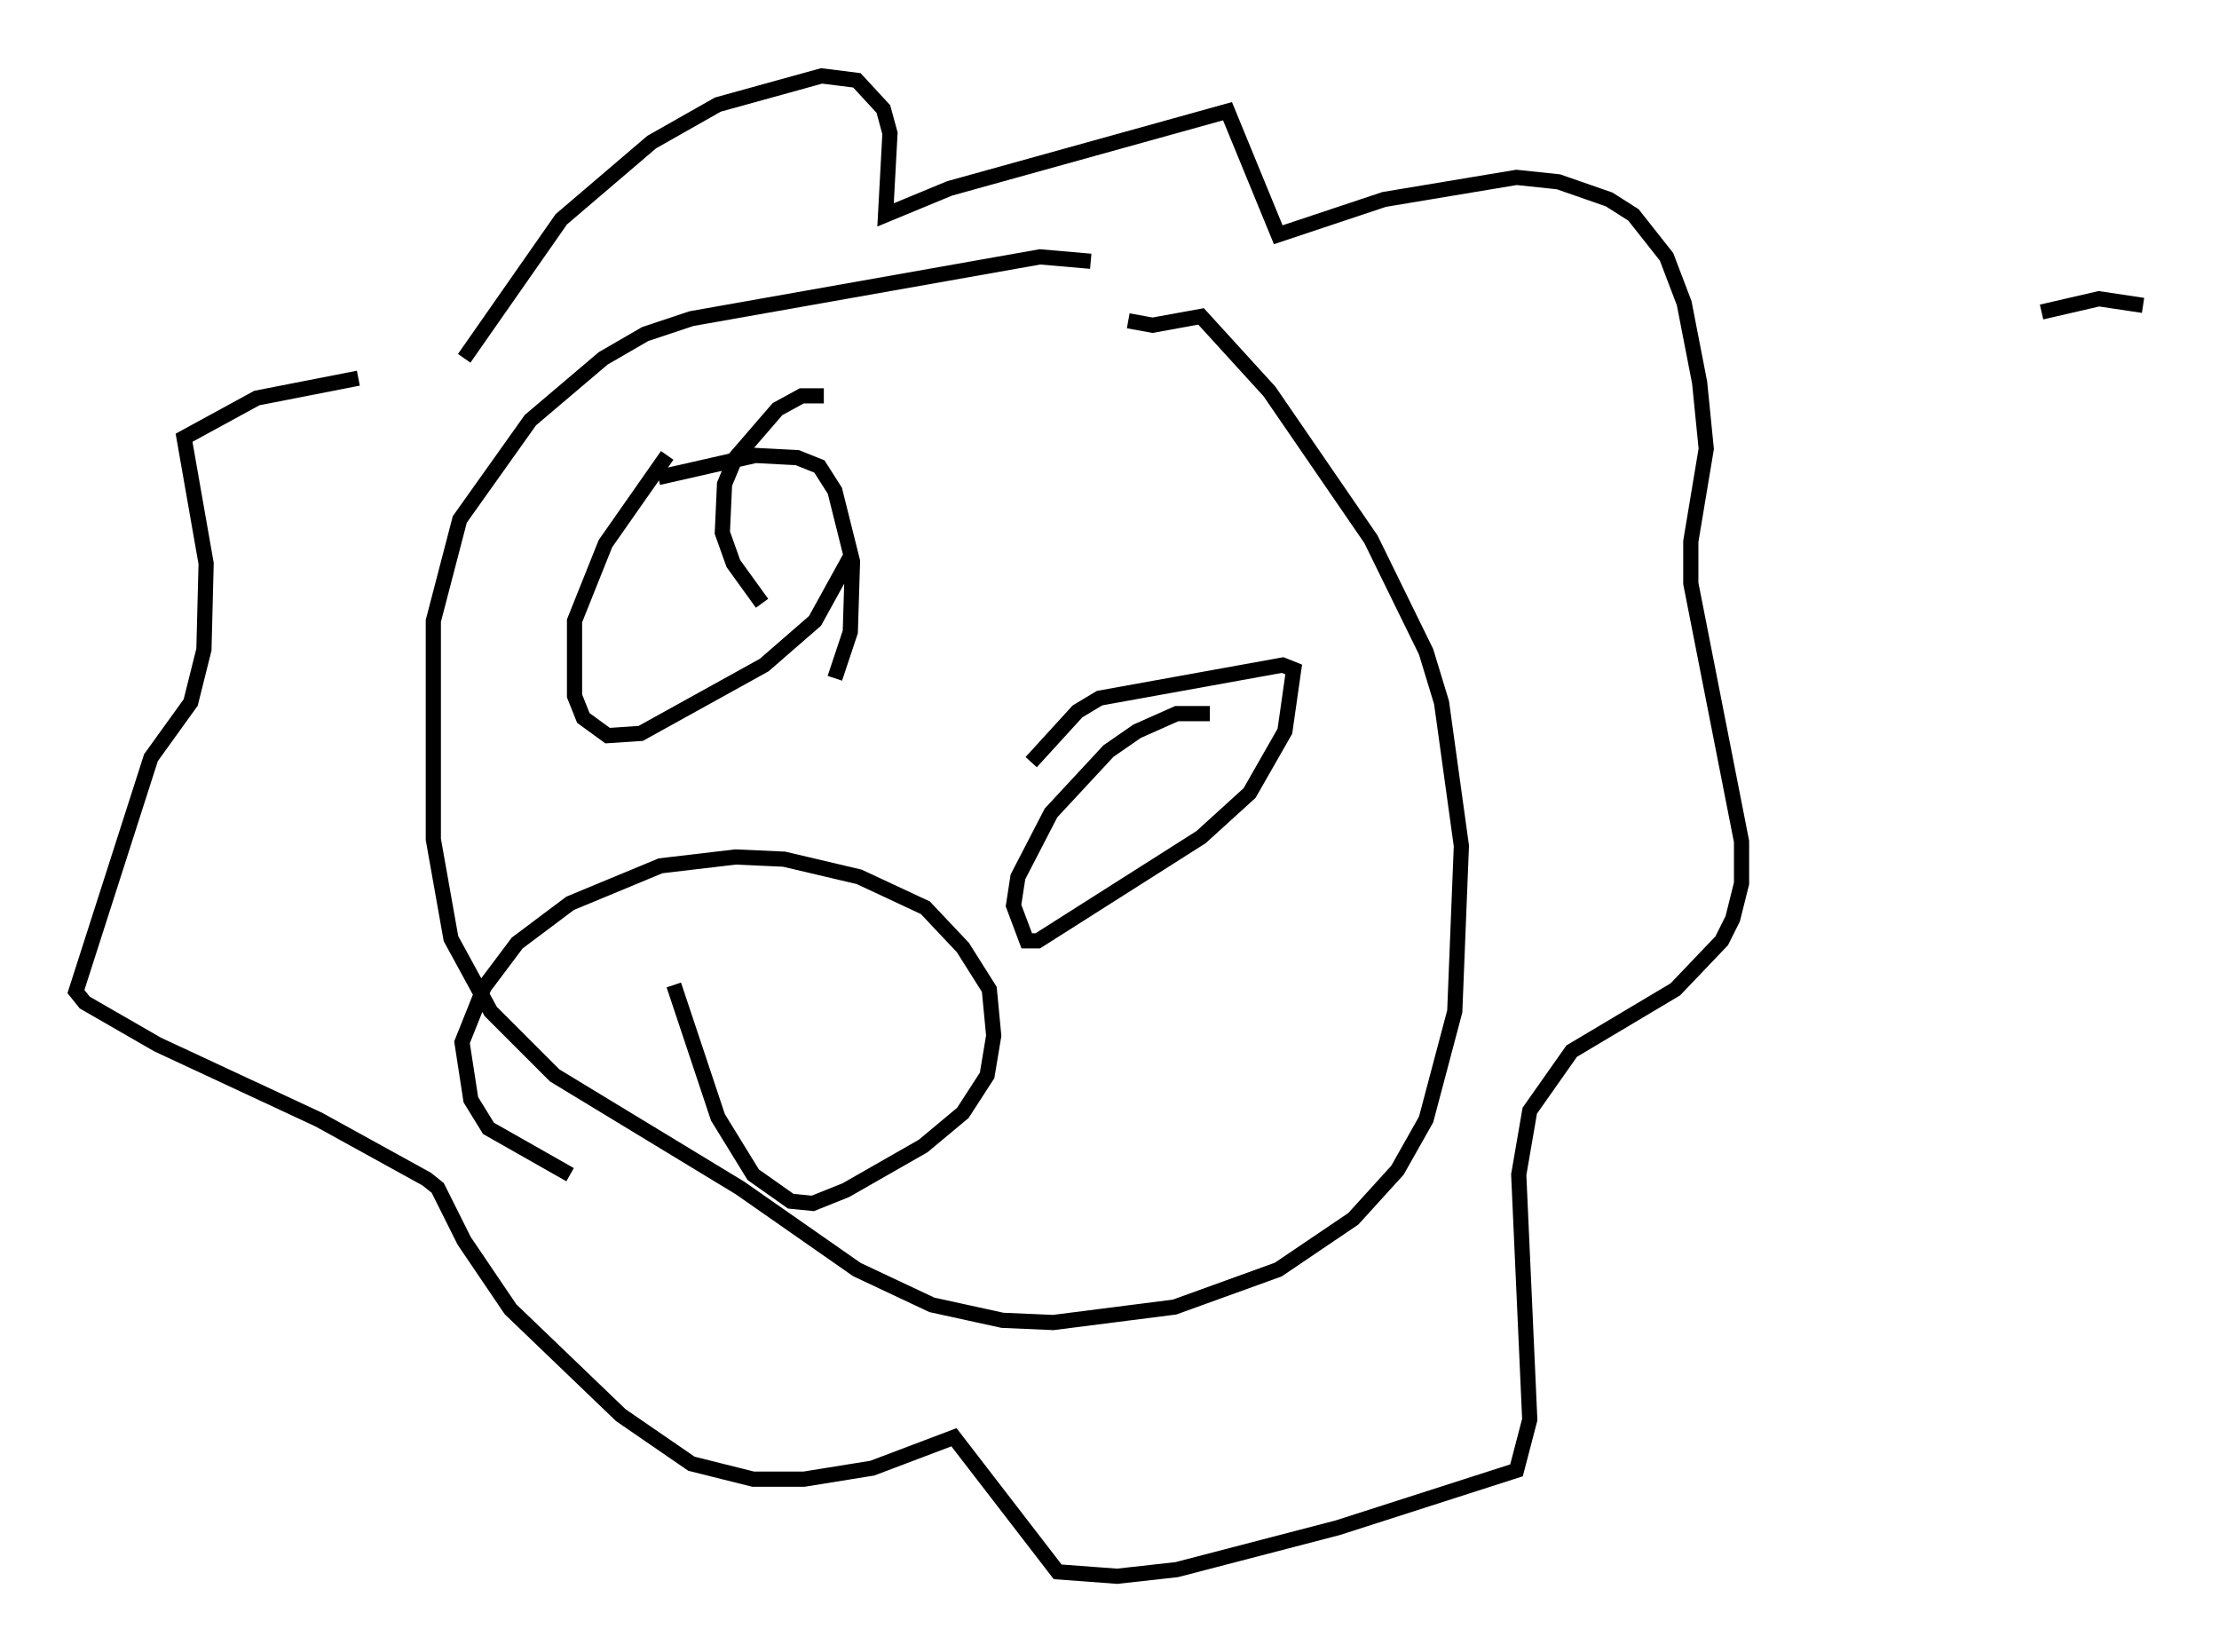 <?xml version="1.0" encoding="utf-8" ?>
<svg baseProfile="full" height="108.771" version="1.1" width="146.1" xmlns="http://www.w3.org/2000/svg" xmlns:ev="http://www.w3.org/2001/xml-events" xmlns:xlink="http://www.w3.org/1999/xlink"><defs /><rect fill="white" height="108.771" width="146.1" x="0" y="0" /><path d="M73.268, 17.927 m-1.453, -0.726 l-3.341, -0.291 -22.95, 4.067 l-3.05, 1.017 -2.76, 1.598 l-4.793, 4.067 -4.648, 6.536 l-1.743, 6.682 0.0, 14.38 l1.162, 6.536 2.615, 4.793 l4.212, 4.212 12.201, 7.408 l7.698, 5.374 4.939, 2.324 l4.648, 1.017 3.341, 0.145 l7.989, -1.017 6.827, -2.469 l4.939, -3.341 2.905, -3.196 l1.888, -3.341 1.888, -7.117 l0.436, -10.894 -1.307, -9.441 l-1.017, -3.341 -3.631, -7.408 l-6.682, -9.732 -4.503, -4.939 l-3.196, 0.581 -1.598, -0.291 m-43.721, 2.469 l6.391, -9.151 5.955, -5.084 l4.358, -2.469 6.827, -1.888 l2.324, 0.291 1.743, 1.888 l0.436, 1.598 -0.291, 5.374 l4.212, -1.743 18.302, -5.084 l3.341, 8.134 6.972, -2.324 l8.715, -1.453 2.76, 0.291 l3.341, 1.162 1.598, 1.017 l2.179, 2.76 1.162, 3.05 l1.017, 5.229 0.436, 4.358 l-1.017, 6.101 0.0, 2.76 l3.341, 16.994 0.0, 2.76 l-0.581, 2.324 -0.726, 1.453 l-3.05, 3.196 -6.827, 4.067 l-2.76, 3.922 -0.726, 4.212 l0.726, 16.123 -0.872, 3.341 l-11.765, 3.777 -10.603, 2.76 l-3.922, 0.436 -3.922, -0.291 l-6.827, -8.86 -5.374, 2.034 l-4.503, 0.726 -3.341, 0.0 l-4.067, -1.017 -4.648, -3.196 l-7.263, -6.972 -3.05, -4.503 l-1.743, -3.486 -0.726, -0.581 l-7.117, -3.922 -10.603, -4.939 l-4.793, -2.76 -0.581, -0.726 l4.939, -15.397 2.615, -3.631 l0.872, -3.486 0.145, -5.665 l-1.453, -8.279 4.793, -2.615 l6.682, -1.307 m20.335, 5.084 l-4.067, 5.81 -2.034, 5.084 l0.0, 4.939 0.581, 1.453 l1.598, 1.162 2.179, -0.145 l8.134, -4.503 3.341, -2.905 l2.324, -4.212 m-1.743, -10.603 l-1.453, 0.0 -1.598, 0.872 l-2.76, 3.196 -0.726, 1.743 l-0.145, 3.196 0.726, 2.034 l1.888, 2.615 m29.486, 7.263 l-2.179, 0.0 -2.615, 1.162 l-1.888, 1.307 -3.777, 4.067 l-2.179, 4.212 -0.291, 1.888 l0.872, 2.324 0.726, 0.0 l10.749, -6.827 3.196, -2.905 l2.324, -4.067 0.581, -4.067 l-0.726, -0.291 -12.056, 2.179 l-1.453, 0.872 -3.05, 3.341 m-24.547, -18.737 l6.391, -1.453 2.76, 0.145 l1.453, 0.581 1.017, 1.598 l1.162, 4.648 -0.145, 4.648 l-1.017, 3.05 m-10.603, 20.19 l2.905, 8.715 2.324, 3.777 l2.469, 1.743 1.453, 0.145 l2.179, -0.872 5.084, -2.905 l2.615, -2.179 1.598, -2.469 l0.436, -2.615 -0.291, -3.05 l-1.743, -2.76 -2.469, -2.615 l-4.358, -2.034 -4.939, -1.162 l-3.196, -0.145 -4.939, 0.581 l-5.955, 2.469 -3.486, 2.615 l-2.179, 2.905 -1.453, 3.631 l0.581, 3.777 1.162, 1.888 l5.374, 3.05 m103.564, -57.229 l-2.905, -0.436 -3.777, 0.872 " fill="none" stroke="black" stroke-width="1" /></svg>